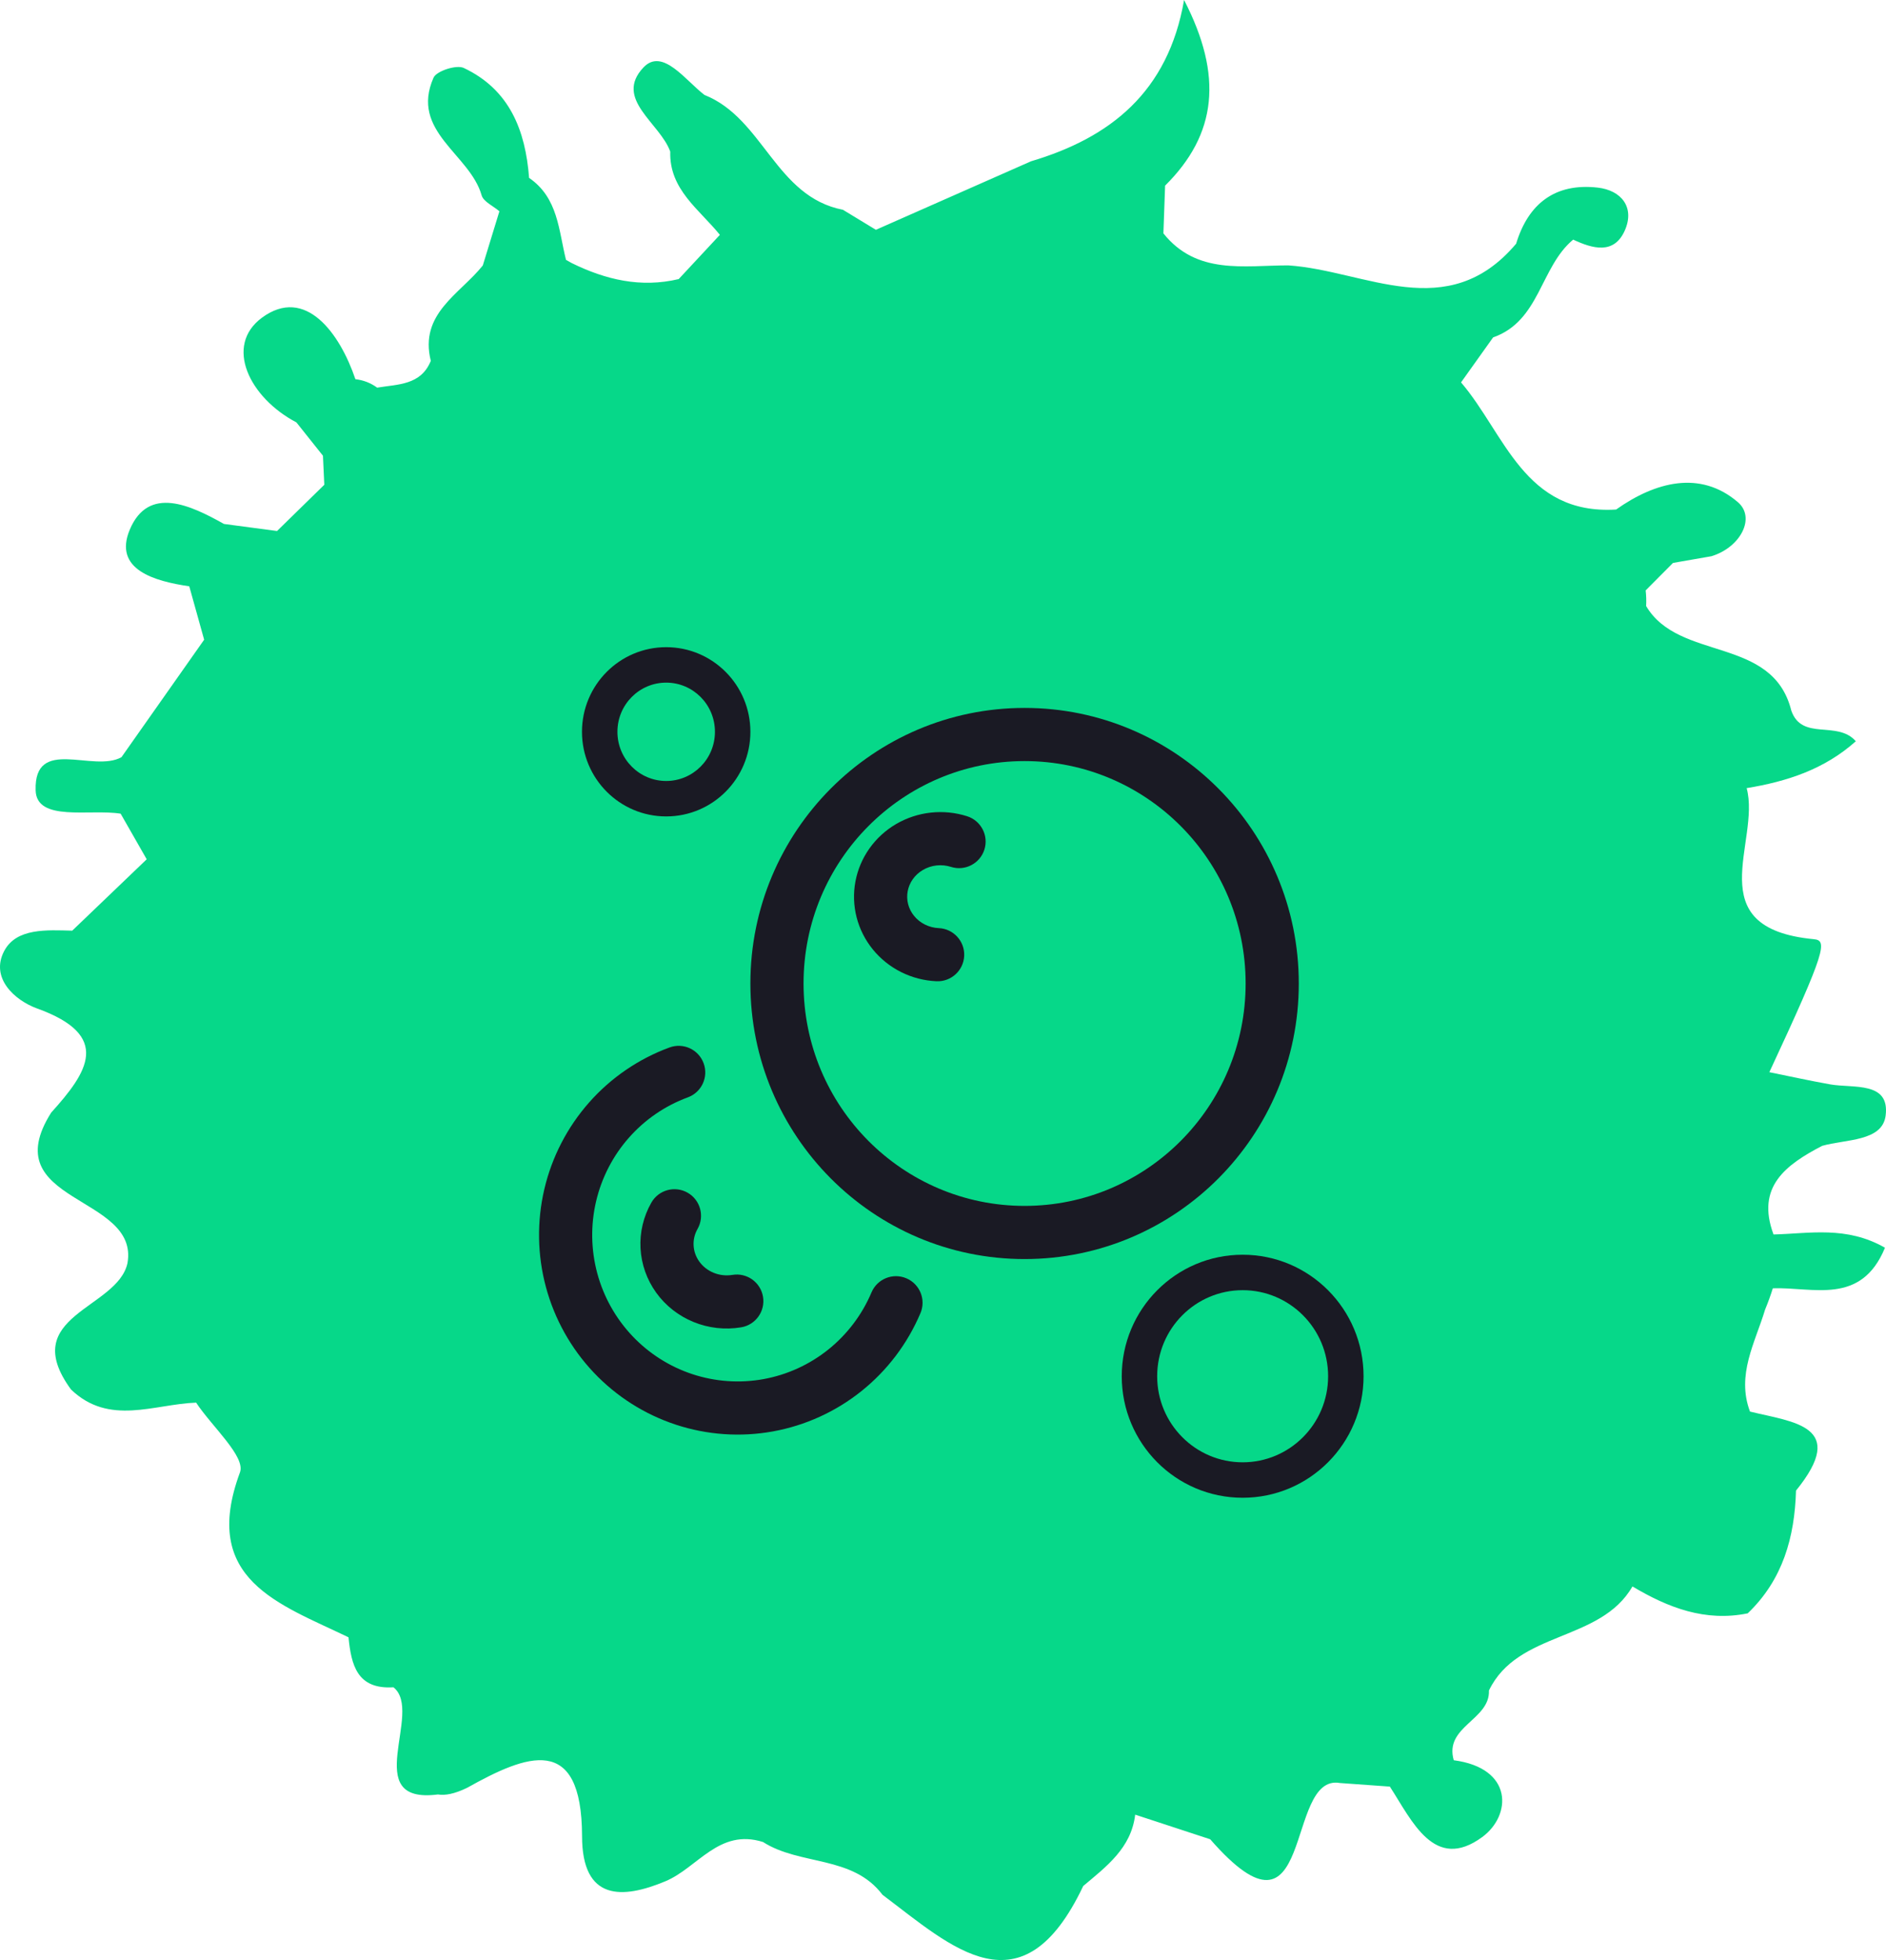<?xml version="1.0" encoding="UTF-8"?>
<svg xmlns="http://www.w3.org/2000/svg" width="102" height="106" viewBox="0 0 102 106" fill="none">
    <path
        d="M98.542 61.97C99.815 61.605 101.805 61.744 101.981 60.328C102.216 58.465 100.23 58.863 98.987 58.645C97.884 58.449 96.787 58.207 95.691 57.985C98.783 51.347 98.836 50.863 98.094 50.792C91.803 50.192 95.244 45.512 94.464 42.623C96.63 42.267 98.657 41.617 100.368 40.087C99.366 38.938 97.456 40.087 96.879 38.431C95.869 34.374 90.811 35.792 89.027 32.776C89.042 32.494 89.034 32.211 89.002 31.93C89.495 31.437 89.987 30.942 90.48 30.444L92.56 30.081C94.147 29.595 94.961 27.989 93.988 27.157C91.954 25.414 89.528 26.053 87.404 27.556C82.43 27.856 81.395 23.462 79.017 20.68L80.751 18.248C83.29 17.356 83.29 14.454 85.081 12.959C86.129 13.448 87.293 13.787 87.878 12.456C88.421 11.214 87.691 10.293 86.41 10.146C84.104 9.884 82.651 11.018 81.996 13.181C78.281 17.584 73.848 14.63 69.676 14.352C67.271 14.352 64.727 14.88 62.92 12.622C62.951 11.76 62.981 10.899 63.012 10.039C65.814 7.261 66.157 4.105 64.038 0C63.174 4.988 60.037 7.452 55.762 8.722L47.37 12.428L45.588 11.345C41.935 10.637 41.288 6.398 38.1 5.135C37.079 4.359 35.832 2.56 34.802 3.645C33.186 5.355 35.695 6.648 36.249 8.199C36.188 10.252 37.824 11.324 38.933 12.701L36.706 15.093C34.657 15.58 32.754 15.127 30.925 14.23L30.611 14.054C30.21 12.459 30.191 10.701 28.615 9.621C28.42 7.062 27.566 4.846 25.079 3.674C24.685 3.49 23.612 3.838 23.448 4.198C22.159 7.112 25.419 8.329 26.048 10.565C26.149 10.91 26.677 11.14 27.009 11.426L26.111 14.357C24.868 15.913 22.662 16.956 23.299 19.515C22.762 20.839 21.519 20.777 20.397 20.964C20.053 20.711 19.647 20.554 19.221 20.508C18.382 18.024 16.516 15.45 14.166 17.182C12.115 18.697 13.486 21.508 16.03 22.843C16.504 23.443 16.984 24.044 17.466 24.646C17.491 25.172 17.514 25.691 17.539 26.217L14.983 28.717C14.025 28.591 13.069 28.467 12.113 28.336C10.322 27.331 8.031 26.235 7.02 28.641C6.106 30.816 8.381 31.435 10.236 31.708C10.503 32.674 10.772 33.637 11.041 34.596C9.553 36.715 8.062 38.833 6.569 40.95C5.041 41.803 1.841 39.801 1.927 42.741C1.973 44.469 4.875 43.736 6.525 44.005L7.934 46.471L3.906 50.331C2.543 50.298 0.891 50.176 0.228 51.428C-0.545 52.895 0.799 54.096 1.99 54.533C6.093 56.006 4.728 58 2.768 60.171C-0.336 65.091 7.555 64.6 6.894 68.314C6.353 70.798 0.914 71.137 3.839 75.144C5.906 77.129 8.318 75.939 10.607 75.856C11.446 77.133 13.298 78.775 12.977 79.63C10.821 85.44 15.122 86.744 18.848 88.547C18.997 90.027 19.301 91.374 21.278 91.25C22.943 92.562 19.391 97.602 23.687 97.046C24.075 97.112 24.585 97.014 25.258 96.689C28.478 94.887 31.462 93.703 31.479 99.296C31.479 102.839 33.687 102.698 35.974 101.746C37.731 101.018 38.88 98.863 41.267 99.618C43.271 100.902 46.112 100.328 47.727 102.471C51.48 105.294 55.275 108.97 58.584 101.997C59.842 100.939 61.18 99.943 61.394 98.138L65.451 99.469C71.15 106 69.435 95.888 72.467 96.427L75.167 96.621C76.362 98.459 77.57 101.252 80.164 99.349C81.747 98.19 81.867 95.624 78.623 95.195C78.094 93.363 80.588 93.022 80.527 91.422C82.091 88.178 86.546 88.818 88.285 85.8L88.314 85.812C90.228 86.949 92.227 87.719 94.521 87.251C96.422 85.431 97.06 83.13 97.133 80.613C99.989 77.094 96.97 76.912 94.644 76.339C93.9 74.352 94.917 72.625 95.46 70.827C95.617 70.448 95.758 70.063 95.879 69.672C98.049 69.595 100.654 70.62 101.945 67.478C99.849 66.283 97.863 66.714 95.917 66.761C94.955 64.174 96.594 62.99 98.542 61.97Z"
        fill="#06D889" />
    <path fill-rule="evenodd" clip-rule="evenodd"
        d="M36.029 42.236C37.477 42.236 38.666 41.054 38.666 39.577C38.666 38.099 37.477 36.917 36.029 36.917C34.581 36.917 33.392 38.099 33.392 39.577C33.392 41.054 34.581 42.236 36.029 42.236ZM36.029 44.153C38.544 44.153 40.583 42.104 40.583 39.577C40.583 37.049 38.544 35 36.029 35C33.514 35 31.475 37.049 31.475 39.577C31.475 42.104 33.514 44.153 36.029 44.153Z"
        fill="#1A1A24" />
    <path fill-rule="evenodd" clip-rule="evenodd"
        d="M67.206 79.083C69.75 79.083 71.828 77.008 71.828 74.429C71.828 71.849 69.75 69.774 67.206 69.774C64.662 69.774 62.583 71.849 62.583 74.429C62.583 77.008 64.662 79.083 67.206 79.083ZM67.206 81C70.817 81 73.745 78.058 73.745 74.429C73.745 70.799 70.817 67.857 67.206 67.857C63.594 67.857 60.667 70.799 60.667 74.429C60.667 78.058 63.594 81 67.206 81Z"
        fill="#1A1A24" />
    <path fill-rule="evenodd" clip-rule="evenodd"
        d="M55.412 65.216C62.001 65.216 67.367 59.845 67.367 53.188C67.367 46.532 62.001 41.16 55.412 41.16C48.823 41.16 43.458 46.532 43.458 53.188C43.458 59.845 48.823 65.216 55.412 65.216ZM55.412 68.091C63.603 68.091 70.242 61.419 70.242 53.188C70.242 44.958 63.603 38.285 55.412 38.285C47.222 38.285 40.583 44.958 40.583 53.188C40.583 61.419 47.222 68.091 55.412 68.091Z"
        fill="#1A1A24" />
    <path fill-rule="evenodd" clip-rule="evenodd"
        d="M38.054 57.502C38.328 58.247 37.946 59.073 37.2 59.346C35.976 59.796 34.881 60.544 34.014 61.527C33.147 62.509 32.536 63.694 32.237 64.975C31.938 66.255 31.96 67.591 32.302 68.861C32.644 70.131 33.295 71.294 34.194 72.246C35.093 73.198 36.213 73.909 37.451 74.317C38.689 74.724 40.008 74.816 41.29 74.584C42.572 74.351 43.777 73.802 44.797 72.984C45.818 72.165 46.621 71.104 47.133 69.894C47.443 69.163 48.286 68.821 49.017 69.131C49.748 69.44 50.09 70.284 49.781 71.015C49.083 72.663 47.989 74.11 46.596 75.227C45.204 76.343 43.556 77.094 41.803 77.412C40.05 77.73 38.246 77.605 36.553 77.048C34.859 76.491 33.331 75.519 32.104 74.221C30.878 72.922 29.992 71.337 29.526 69.609C29.061 67.881 29.03 66.064 29.437 64.32C29.844 62.578 30.677 60.964 31.859 59.624C33.041 58.285 34.536 57.262 36.209 56.648C36.955 56.374 37.781 56.756 38.054 57.502Z"
        fill="#1A1A24" />
    <path fill-rule="evenodd" clip-rule="evenodd"
        d="M37.188 64.502C37.877 64.895 38.118 65.773 37.725 66.463C37.567 66.739 37.495 67.049 37.512 67.357C37.528 67.665 37.633 67.967 37.822 68.229C38.01 68.491 38.276 68.703 38.595 68.833C38.914 68.964 39.268 69.004 39.613 68.947C40.396 68.817 41.136 69.348 41.266 70.131C41.395 70.914 40.865 71.654 40.081 71.783C39.213 71.927 38.321 71.827 37.509 71.495C36.696 71.163 35.995 70.613 35.488 69.908C34.981 69.203 34.687 68.372 34.641 67.511C34.594 66.649 34.798 65.792 35.227 65.039C35.62 64.349 36.498 64.109 37.188 64.502Z"
        fill="#1A1A24" />
    <path fill-rule="evenodd" clip-rule="evenodd"
        d="M51.431 46.882C51.181 46.802 50.915 46.776 50.652 46.804C50.389 46.833 50.138 46.917 49.916 47.047C49.694 47.176 49.508 47.348 49.367 47.547C49.226 47.746 49.133 47.969 49.09 48.2C49.047 48.431 49.055 48.668 49.113 48.896C49.172 49.124 49.28 49.342 49.436 49.532C49.591 49.724 49.789 49.884 50.021 50C50.252 50.115 50.509 50.183 50.774 50.194C51.567 50.23 52.181 50.901 52.146 51.695C52.11 52.488 51.438 53.102 50.645 53.066C49.98 53.037 49.328 52.868 48.735 52.571C48.141 52.274 47.62 51.856 47.205 51.346C46.789 50.835 46.491 50.243 46.328 49.61C46.166 48.977 46.144 48.317 46.263 47.674C46.383 47.032 46.641 46.422 47.021 45.886C47.401 45.349 47.893 44.899 48.465 44.564C49.038 44.23 49.676 44.019 50.339 43.947C51.001 43.874 51.671 43.941 52.305 44.143C53.061 44.385 53.479 45.193 53.237 45.95C52.996 46.706 52.187 47.123 51.431 46.882Z"
        fill="#1A1A24" />
</svg>
